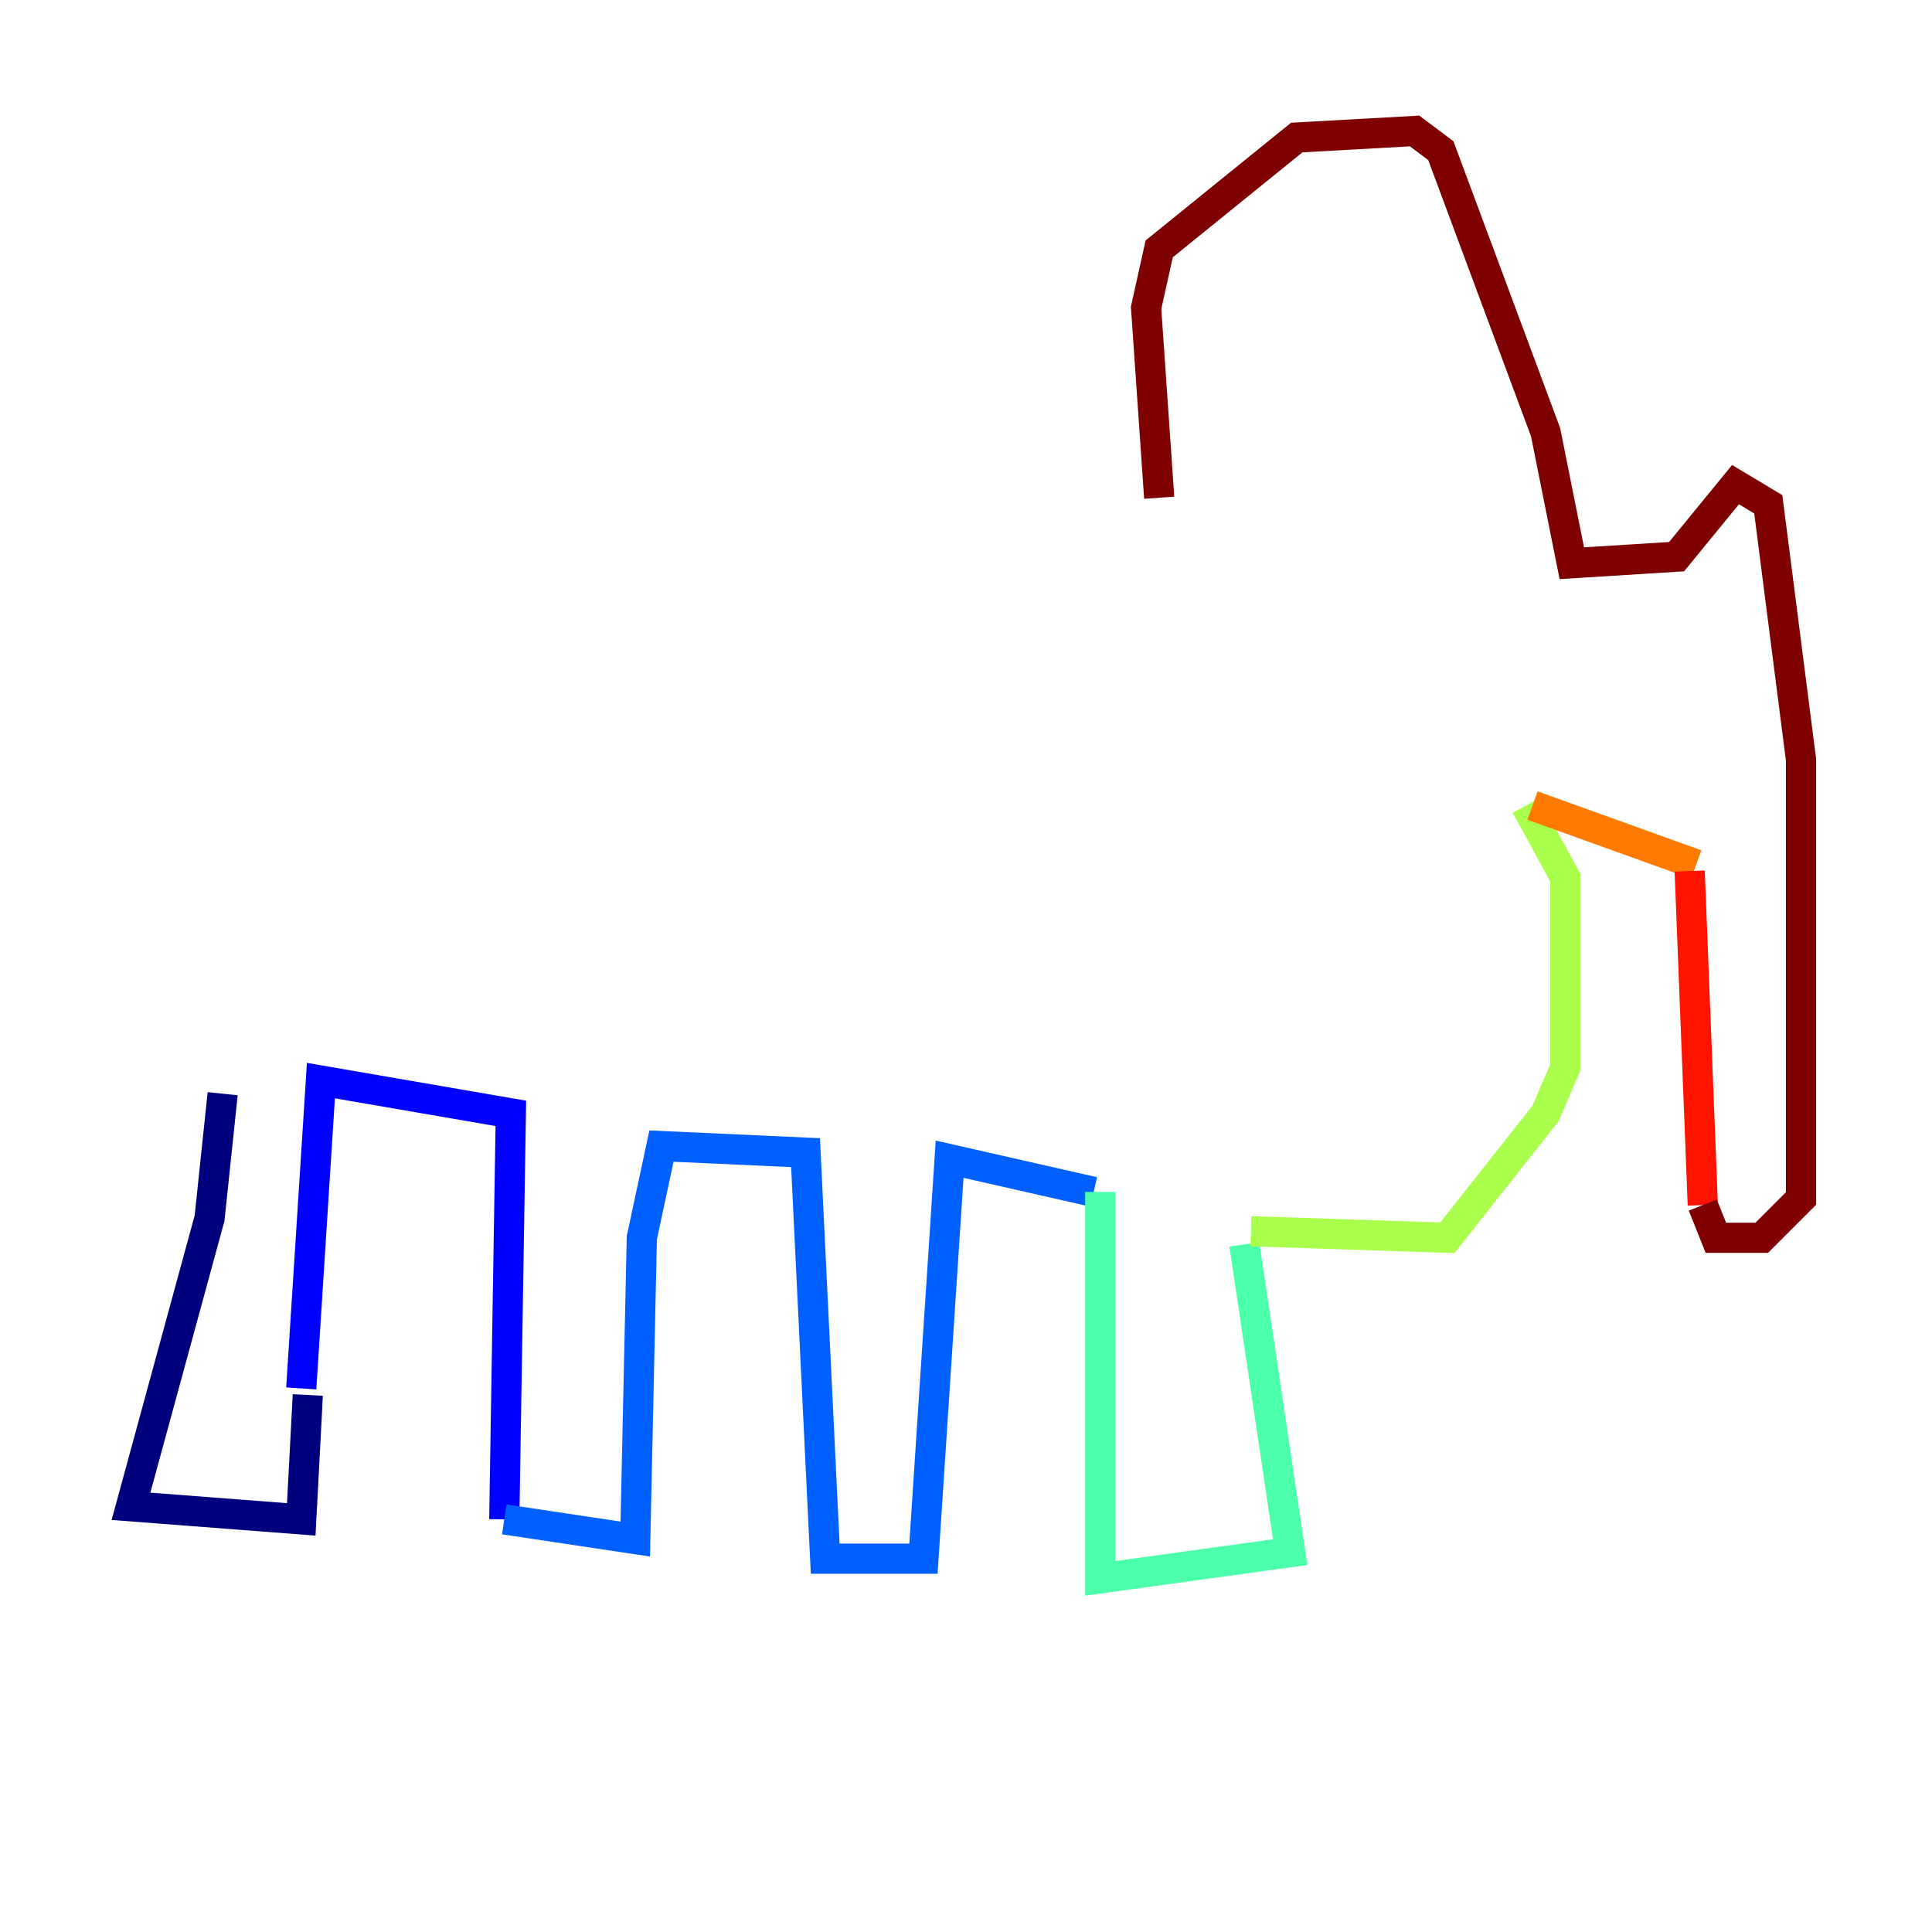 <?xml version="1.0" encoding="utf-8" ?>
<svg baseProfile="tiny" height="128" version="1.2" viewBox="0,0,128,128" width="128" xmlns="http://www.w3.org/2000/svg" xmlns:ev="http://www.w3.org/2001/xml-events" xmlns:xlink="http://www.w3.org/1999/xlink"><defs /><polyline fill="none" points="20.393,92.42 19.959,100.664 8.678,99.797 13.885,80.705 14.752,72.461" stroke="#00007f" stroke-width="2" /><polyline fill="none" points="19.959,91.986 21.261,71.593 33.844,73.763 33.41,100.664" stroke="#0000fe" stroke-width="2" /><polyline fill="none" points="33.41,100.664 42.088,101.966 42.522,82.007 43.824,75.932 53.37,76.366 54.671,103.268 61.18,103.268 62.915,76.8 72.461,78.969" stroke="#0060ff" stroke-width="2" /><polyline fill="none" points="72.895,79.403 72.895,79.403" stroke="#00d4ff" stroke-width="2" /><polyline fill="none" points="72.895,78.969 72.895,104.57 85.478,102.834 82.441,82.441" stroke="#4cffaa" stroke-width="2" /><polyline fill="none" points="82.875,81.573 95.891,82.007 102.4,73.763 103.702,70.725 103.702,58.142 101.098,53.37" stroke="#aaff4c" stroke-width="2" /><polyline fill="none" points="101.098,53.37 101.098,53.37" stroke="#ffe500" stroke-width="2" /><polyline fill="none" points="101.532,53.37 112.38,57.275" stroke="#ff7a00" stroke-width="2" /><polyline fill="none" points="111.946,57.709 112.814,79.837" stroke="#fe1200" stroke-width="2" /><polyline fill="none" points="112.814,79.837 113.681,82.007 116.719,82.007 119.322,79.403 119.322,50.332 117.153,33.41 114.983,32.108 111.078,36.881 104.136,37.315 102.4,28.637 95.458,9.98 93.722,8.678 85.912,9.112 76.8,16.488 75.932,20.393 76.8,32.976" stroke="#7f0000" stroke-width="2" /></svg>